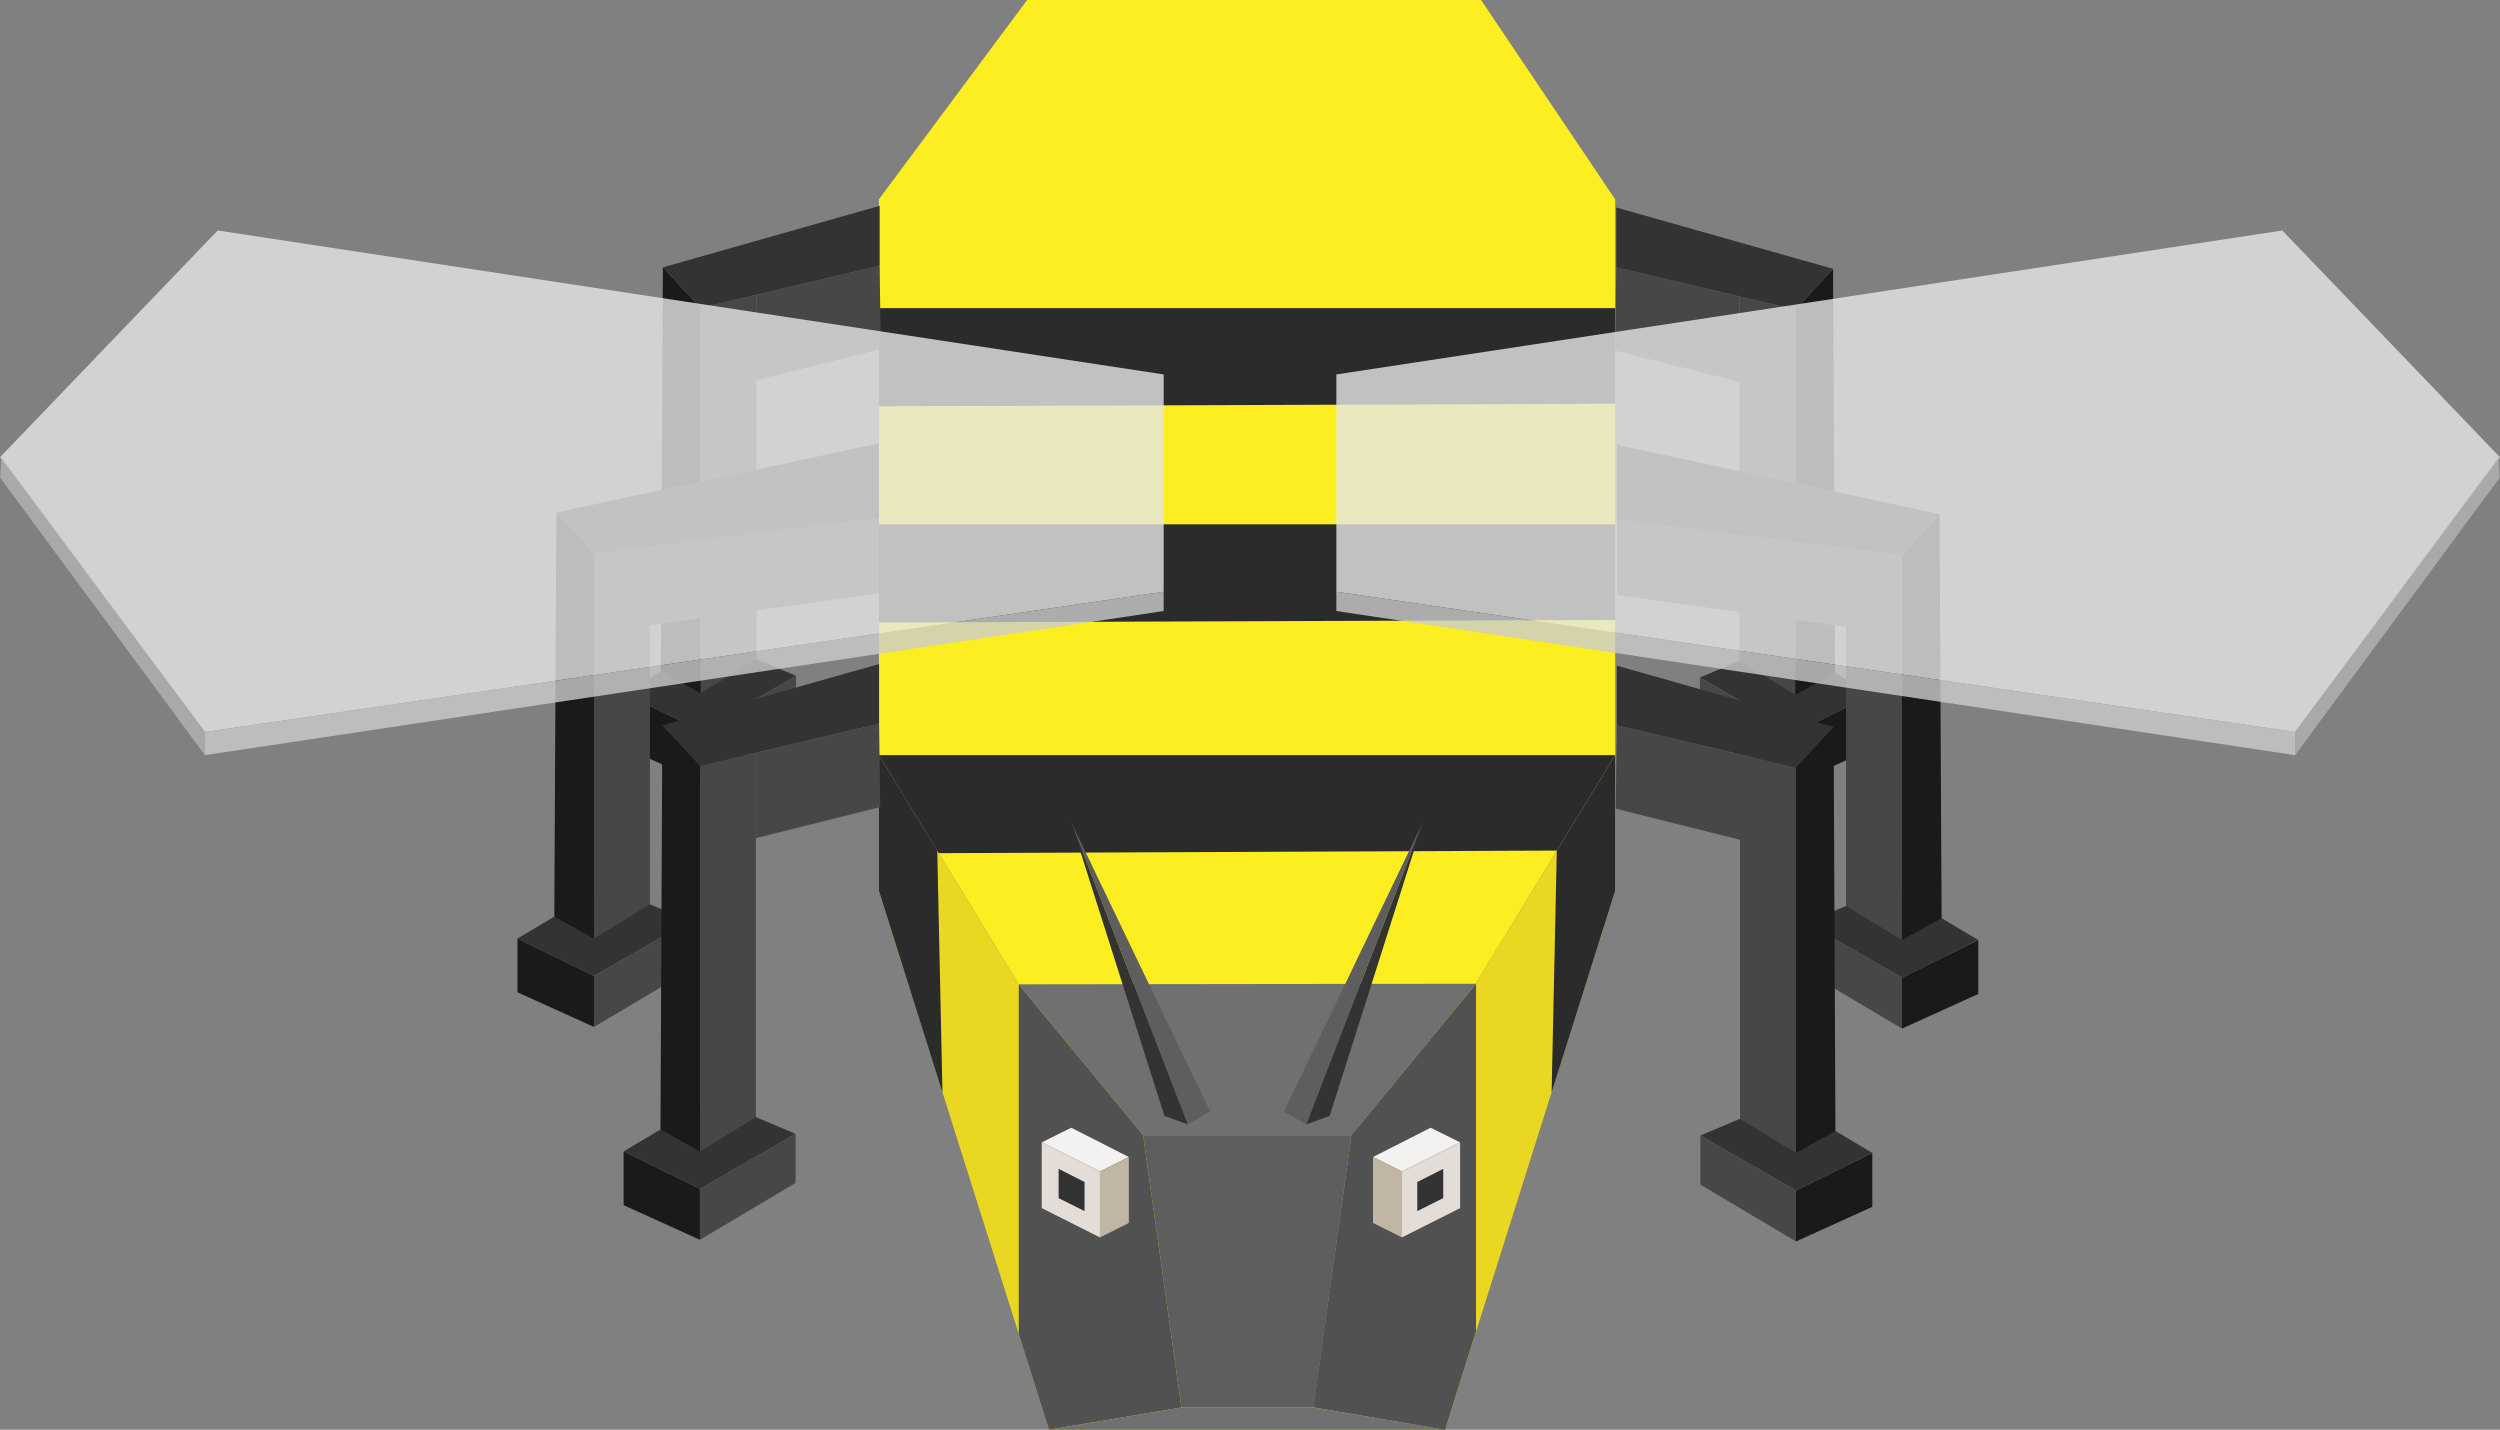 <svg xmlns="http://www.w3.org/2000/svg" viewBox="0 0 134.94 77.17"><rect x="0" y="0" width="134.94" height="77.17" fill="#808080" stroke="none"/><defs><style>.cls-1{fill:#efdb22;}.cls-2{fill:#fcee21;}.cls-10,.cls-11,.cls-12,.cls-13,.cls-14,.cls-15,.cls-16,.cls-2,.cls-3,.cls-4,.cls-5,.cls-6,.cls-7,.cls-8,.cls-9{fill-rule:evenodd;}.cls-3{fill:#ead721;}.cls-4{fill:#2b2b2b;}.cls-5{fill:#474747;}.cls-6{fill:#1a1a1a;}.cls-7{fill:#333;}.cls-8{fill:#e6e6e6;opacity:0.8;}.cls-9{fill:#b3b3b3;opacity:0.8;}.cls-10{fill:#ccc;opacity:0.8;}.cls-11{fill:#5e5e5e;}.cls-12{fill:#6f7070;}.cls-13{fill:#515151;}.cls-14{fill:#f4f2f0;}.cls-15{fill:#c1b5a4;}.cls-16{fill:#e3dcd7;}</style></defs><title>bee_down</title><g id="Layer_2" data-name="Layer 2"><g id="Layer_5" data-name="Layer 5"><rect class="cls-1" x="56.62" y="55.8" width="21.37" height="21.37"/><polygon class="cls-2" points="78 55.8 56.62 55.8 47.44 40.76 47.44 10.76 55.44 0 66.56 0 79.94 0 87.18 10.76 87.18 40.76 78 55.8"/><polygon class="cls-3" points="56.62 77.17 56.62 55.8 47.44 40.76 47.44 48.09 56.62 77.17 56.62 77.17"/><polygon class="cls-3" points="78 77.17 78 55.8 87.18 40.76 87.18 48.09 78 77.17 78 77.17"/><polygon class="cls-4" points="84.03 45.91 50.67 46.05 47.44 40.76 87.18 40.76 84.03 45.91"/><polygon class="cls-4" points="87.18 21.79 47.44 21.93 47.44 16.63 87.18 16.63 87.18 21.79"/><polygon class="cls-4" points="87.18 33.46 47.44 33.6 47.44 28.3 87.18 28.3 87.18 33.46"/><polygon class="cls-4" points="83.75 58.97 87.18 48.09 87.18 40.76 84.03 45.91 83.75 58.97"/><polygon class="cls-4" points="50.87 58.97 47.44 48.09 47.44 40.76 50.59 45.91 50.87 58.97"/><polygon class="cls-5" points="47.48 14.34 40.83 15.91 40.83 20.52 47.54 18.84 47.48 14.34"/><polygon class="cls-6" points="37.81 39.44 33.69 37.42 33.69 40.33 37.81 42.2 37.81 39.44"/><polygon class="cls-7" points="33.69 37.42 37.81 39.44 42.97 36.48 38.46 34.58 33.69 37.42"/><polygon class="cls-5" points="37.81 37.42 40.83 35.58 40.83 15.91 37.81 16.62 37.81 37.42"/><polygon class="cls-6" points="35.78 14.43 35.67 36.24 37.81 37.42 37.81 16.62 35.78 14.43"/><polygon class="cls-7" points="47.48 14.34 47.48 11.11 35.78 14.43 37.81 16.62 47.48 14.34"/><polygon class="cls-5" points="37.81 42.2 42.97 39.13 42.97 36.48 37.81 39.44 37.81 42.2"/><polygon class="cls-5" points="47.44 27.88 35.08 29.14 35.08 33.75 47.44 32.03 47.44 27.88"/><polygon class="cls-6" points="32.06 52.68 27.93 50.66 27.93 53.56 32.06 55.43 32.06 52.68"/><polygon class="cls-7" points="27.93 50.66 32.06 52.68 37.22 49.71 32.71 47.81 27.93 50.66"/><polygon class="cls-5" points="32.06 50.66 35.08 48.81 35.08 29.14 32.06 29.86 32.06 50.66"/><polygon class="cls-6" points="30.03 27.66 29.92 49.47 32.06 50.66 32.06 29.86 30.03 27.66"/><polygon class="cls-7" points="47.44 27.95 47.44 23.93 30.03 27.66 32.06 29.86 47.44 27.95"/><polygon class="cls-5" points="32.06 55.43 37.22 52.37 37.22 49.71 32.06 52.68 32.06 55.43"/><polygon class="cls-5" points="47.45 39.06 40.8 40.63 40.8 45.24 47.51 43.56 47.45 39.06"/><polygon class="cls-6" points="37.78 64.17 33.66 62.15 33.66 65.05 37.78 66.92 37.78 64.17"/><polygon class="cls-7" points="33.66 62.15 37.78 64.17 42.94 61.2 38.44 59.3 33.66 62.15"/><polygon class="cls-5" points="37.78 62.15 40.8 60.3 40.8 40.63 37.78 41.34 37.78 62.15"/><polygon class="cls-6" points="35.75 39.15 35.65 60.96 37.78 62.15 37.78 41.34 35.75 39.15"/><polygon class="cls-7" points="47.45 39.06 47.45 35.84 35.75 39.15 37.78 41.34 47.45 39.06"/><polygon class="cls-5" points="37.78 66.92 42.94 63.85 42.94 61.2 37.78 64.17 37.78 66.92"/><polygon class="cls-5" points="87.24 14.43 93.89 16 93.89 20.61 87.18 18.93 87.24 14.43"/><polygon class="cls-6" points="96.91 39.53 101.03 37.51 101.03 40.41 96.91 42.28 96.91 39.53"/><polygon class="cls-7" points="101.03 37.51 96.91 39.53 91.75 36.57 96.26 34.67 101.03 37.51"/><polygon class="cls-5" points="96.91 37.51 93.89 35.66 93.89 16 96.91 16.71 96.91 37.51"/><polygon class="cls-6" points="98.94 14.51 99.05 36.33 96.91 37.51 96.91 16.71 98.94 14.51"/><polygon class="cls-7" points="87.24 14.43 87.24 11.2 98.94 14.51 96.91 16.71 87.24 14.43"/><polygon class="cls-5" points="96.91 42.28 91.75 39.22 91.75 36.57 96.91 39.53 96.91 42.28"/><polygon class="cls-5" points="87.28 27.97 99.64 29.23 99.64 33.84 87.28 32.12 87.28 27.97"/><polygon class="cls-6" points="102.66 52.77 106.78 50.74 106.78 53.65 102.66 55.52 102.66 52.77"/><polygon class="cls-7" points="106.78 50.74 102.66 52.77 97.5 49.8 102.01 47.9 106.78 50.74"/><polygon class="cls-5" points="102.66 50.74 99.64 48.9 99.64 29.23 102.66 29.95 102.66 50.74"/><polygon class="cls-6" points="104.69 27.75 104.8 49.56 102.66 50.74 102.66 29.95 104.69 27.75"/><polygon class="cls-7" points="87.28 28.04 87.28 24.01 104.69 27.75 102.66 29.95 87.28 28.04"/><polygon class="cls-5" points="102.66 55.52 97.5 52.45 97.5 49.8 102.66 52.77 102.66 55.52"/><polygon class="cls-5" points="87.27 39.15 93.92 40.72 93.92 45.33 87.21 43.65 87.27 39.15"/><polygon class="cls-6" points="96.94 64.26 101.06 62.23 101.06 65.14 96.94 67.01 96.94 64.26"/><polygon class="cls-7" points="101.06 62.23 96.94 64.26 91.78 61.29 96.28 59.39 101.06 62.23"/><polygon class="cls-5" points="96.94 62.23 93.92 60.39 93.92 40.72 96.94 41.43 96.94 62.23"/><polygon class="cls-6" points="98.97 39.24 99.07 61.05 96.94 62.23 96.94 41.43 98.97 39.24"/><polygon class="cls-7" points="87.27 39.15 87.27 35.93 98.97 39.24 96.94 41.43 87.27 39.15"/><polygon class="cls-5" points="96.94 67.01 91.78 63.94 91.78 61.29 96.94 64.26 96.94 67.01"/><polygon class="cls-8" points="72.13 20.21 72.13 31.94 123.88 39.51 134.94 24.68 123.19 12.44 72.13 20.21"/><polygon class="cls-9" points="123.88 40.76 134.92 25.79 134.86 24.68 123.88 39.51 123.88 40.76"/><polygon class="cls-10" points="72.13 32.98 123.88 40.76 123.88 39.51 72.13 31.94 72.13 32.98"/><polygon class="cls-8" points="62.81 20.21 62.81 31.94 11.06 39.51 0 24.68 11.75 12.44 62.81 20.21"/><polygon class="cls-9" points="11.06 40.76 0.01 25.79 0.07 24.68 11.06 39.51 11.06 40.76"/><polygon class="cls-10" points="62.81 32.98 11.06 40.76 11.06 39.51 62.81 31.94 62.81 32.98"/><polygon class="cls-11" points="72.95 61.27 61.7 61.27 63.77 75.97 70.9 75.97 72.95 61.27"/><polygon class="cls-12" points="72.95 61.27 61.7 61.27 54.99 53.13 79.67 53.1 72.95 61.27"/><polygon class="cls-13" points="78 77.17 70.9 75.97 72.95 61.27 78 55.8 78 77.17"/><polygon class="cls-13" points="56.62 77.17 63.77 75.97 61.7 61.27 54.99 53.13 54.99 72.01 56.62 77.17"/><polygon class="cls-13" points="78 77.17 70.9 75.93 72.97 61.24 79.67 53.1 79.67 71.86 78 77.17"/><polygon class="cls-12" points="70.9 75.97 63.77 75.97 56.62 77.17 78 77.17 70.9 75.97"/><polygon class="cls-14" points="74.11 62.45 75.67 63.23 78.81 61.66 77.22 60.87 74.11 62.45"/><polygon class="cls-15" points="74.11 62.45 74.11 66.01 75.67 66.79 75.67 63.23 74.11 62.45"/><polygon class="cls-16" points="75.67 63.23 75.67 66.79 78.81 65.21 78.81 61.66 75.67 63.23"/><polygon class="cls-7" points="77.9 64.67 77.9 63.09 76.5 63.8 76.5 65.37 77.9 64.67"/><polygon class="cls-14" points="60.93 62.45 59.37 63.23 56.23 61.66 57.82 60.87 60.93 62.45"/><polygon class="cls-15" points="60.93 62.45 60.93 66.01 59.37 66.79 59.37 63.23 60.93 62.45"/><polygon class="cls-16" points="59.37 63.23 59.37 66.79 56.23 65.21 56.23 61.66 59.37 63.23"/><polygon class="cls-7" points="57.14 64.67 57.14 63.09 58.54 63.8 58.54 65.37 57.14 64.67"/><polygon class="cls-11" points="57.8 44.34 64.11 60.69 65.32 60 57.8 44.34"/><polygon class="cls-7" points="57.8 44.34 64.11 60.69 62.85 60.23 57.8 44.34"/><polygon class="cls-11" points="76.82 44.34 70.51 60.69 69.3 60 76.82 44.34"/><polygon class="cls-7" points="76.82 44.34 70.51 60.69 71.77 60.23 76.82 44.34"/></g></g></svg>